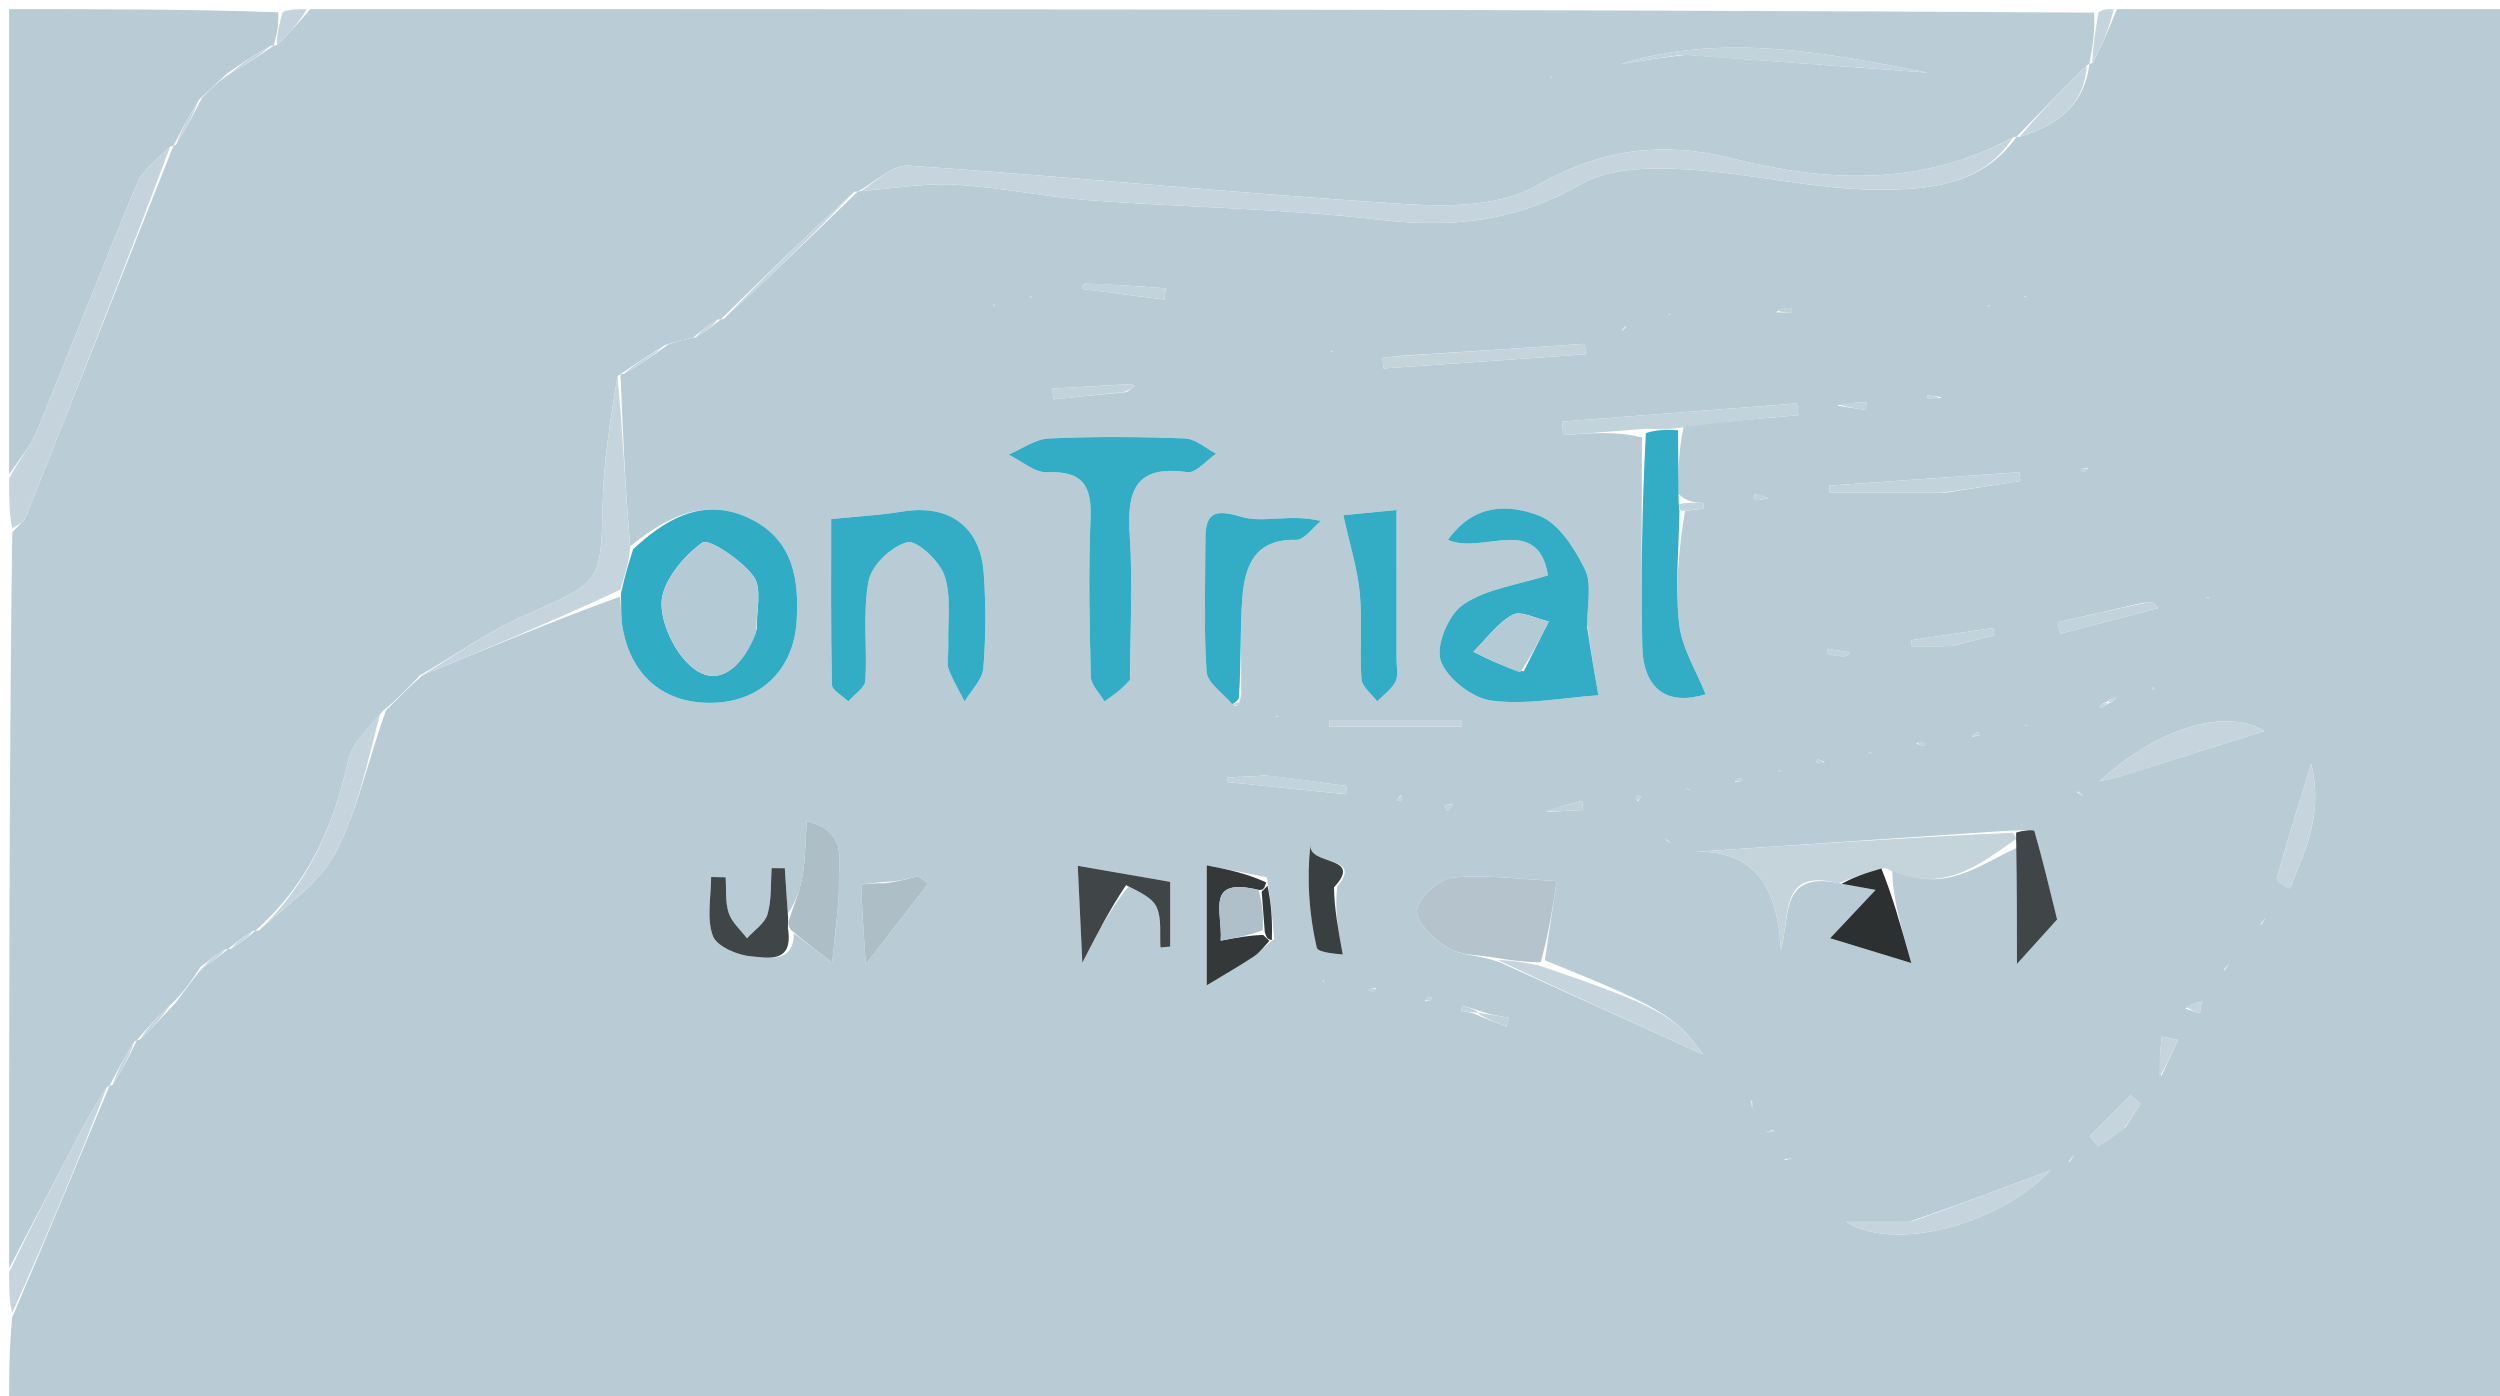 <svg version="1.1" id="Layer_1" xmlns="http://www.w3.org/2000/svg" xmlns:xlink="http://www.w3.org/1999/xlink" x="0px" y="0px"
	 width="100%" viewBox="0 0 274 153" enable-background="new 0 0 274 153" xml:space="preserve">
<path fill="#B9CBD5" opacity="1" stroke="none" 
	d="
M232,1 
	C246.319,1 260.638,1 274.979,1 
	C274.979,51.936 274.979,102.871 274.979,153.903 
	C183.667,153.903 92.333,153.903 1,153.903 
	C1,150.967 1,147.97 1.335,144.393 
	C5.115,135.541 8.559,127.269 12.002,118.998 
	C12,119 11.998,119.005 12.334,118.918 
	C13.448,117.219 14.226,115.608 15.002,113.999 
	C15,114 14.999,114.004 15.335,113.948 
	C16.796,112.595 17.92,111.296 19.313,109.828 
	C20.373,108.439 21.164,107.222 22.302,105.992 
	C23.434,105.32 24.218,104.66 25.002,104 
	C25,104 24.999,104.003 25.341,103.99 
	C26.457,103.318 27.231,102.658 28.002,101.999 
	C28,102 27.997,102.004 28.361,101.993 
	C31.481,99.162 35.066,96.769 36.796,93.419 
	C39.259,88.647 40.36,83.173 42.315,77.84 
	C43.724,76.47 44.861,75.258 46.358,73.974 
	C53.775,70.929 60.833,67.956 67.965,65.39 
	C68.097,66.795 68.06,67.81 68.233,68.787 
	C69.198,74.235 72.946,77.253 78.378,77.018 
	C83.383,76.802 86.997,73.401 87.314,68.043 
	C87.576,63.614 87.005,59.268 82.365,56.923 
	C78.105,54.769 73.983,55.84 69.076,59.884 
	C68.506,53.382 68.255,47.189 68.002,40.998 
	C68,41 67.997,41.004 68.36,40.993 
	C70.151,39.975 71.578,38.969 73.243,37.747 
	C74.308,37.356 75.135,37.181 76.28,36.959 
	C77.401,36.275 78.203,35.637 79.003,34.999 
	C79,35 78.998,35.005 79.337,34.946 
	C84.453,30.258 89.229,25.628 94.003,20.999 
	C94,21 93.998,21.005 94.367,20.942 
	C98.083,20.64 101.449,20.048 104.768,20.245 
	C109.715,20.538 114.614,21.591 119.56,21.959 
	C130.137,22.746 140.783,22.862 151.301,24.096 
	C159.201,25.022 166.213,24.266 173.258,20.194 
	C176.383,18.388 180.909,18.343 184.739,18.559 
	C191.83,18.96 198.876,20.779 205.943,20.79 
	C211.347,20.798 217.296,20.292 221.002,14.999 
	C221,15 220.997,15.004 221.361,14.992 
	C225.675,13.708 228.466,11.379 229.002,6.998 
	C229,7 228.998,7.005 229.334,6.909 
	C230.447,4.875 231.223,2.938 232,1 
M178.176,35.917 
	C178.176,35.917 178.192,35.688 178.192,35.688 
	C178.192,35.688 177.999,35.999 177.824,36.085 
	C177.824,36.085 177.809,36.313 177.809,36.313 
	C177.809,36.313 178.001,36.001 178.176,35.917 
M231.387,76.967 
	C231.577,76.829 231.768,76.691 231.959,76.553 
	C231.847,76.512 231.689,76.404 231.632,76.443 
	C231.403,76.602 231.204,76.806 230.612,77.034 
	C230.422,77.172 230.232,77.309 230.042,77.447 
	C230.153,77.487 230.311,77.595 230.367,77.556 
	C230.596,77.397 230.794,77.193 231.387,76.967 
M161.659,110.621 
	C161.198,110.49 160.736,110.358 160.275,110.227 
	C160.233,110.427 160.192,110.626 160.151,110.826 
	C160.765,110.886 161.38,110.946 162.399,111.463 
	C163.294,111.816 164.189,112.169 165.085,112.521 
	C165.172,112.193 165.259,111.864 165.346,111.535 
	C164.231,111.355 163.117,111.175 161.659,110.621 
M86.327,100.129 
	C86.223,98.47 86.119,96.811 86.014,95.152 
	C85.535,95.151 85.055,95.15 84.575,95.15 
	C84.454,96.841 84.584,98.606 84.121,100.198 
	C83.826,101.211 82.651,101.969 81.87,102.841 
	C81.177,101.921 80.205,101.093 79.864,100.057 
	C79.466,98.85 79.619,97.461 79.533,96.15 
	C79.001,96.14 78.469,96.129 77.937,96.119 
	C77.937,98.294 77.424,100.658 78.129,102.575 
	C78.553,103.728 80.833,104.697 82.352,104.818 
	C84.032,104.952 87,105.694 87.008,102.295 
	C88.271,103.253 89.534,104.212 91.216,105.49 
	C91.561,101.605 91.993,99.072 91.95,96.546 
	C91.91,94.211 92.907,91.126 88.419,89.997 
	C88.25,92.354 88.268,94.269 87.932,96.119 
	C87.632,97.776 86.94,99.363 86.327,100.129 
M139.656,102.925 
	C139.481,100.906 139.306,98.886 138.85,96.14 
	C136.598,95.696 134.346,95.253 132.258,94.841 
	C132.258,100.012 132.258,104.428 132.258,107.989 
	C134.141,106.849 135.838,105.886 137.458,104.807 
	C138.102,104.378 138.575,103.693 139.656,102.925 
M136.041,76 
	C136.062,72.524 135.892,69.033 136.157,65.576 
	C136.425,62.068 137.473,59.05 142.053,59.169 
	C142.941,59.192 143.864,57.83 144.771,57.106 
	C141.431,56.271 138.444,57.374 136.016,56.637 
	C132.868,55.682 132.109,56.381 132.109,59.236 
	C132.109,64.037 131.911,68.852 132.243,73.63 
	C132.329,74.869 134.075,75.992 135.303,77.345 
	C135.63,77.395 135.858,77.252 136.041,76 
M207.384,95.141 
	C212.84,98.169 216.818,94.847 221.058,92.908 
	C221.058,96.882 221.058,100.855 221.058,105.648 
	C223.362,103.097 224.788,101.519 225.462,100.773 
	C224.609,97.327 223.872,94.186 222.972,91.092 
	C222.911,90.881 221.626,91.026 220.128,91.041 
	C208.675,91.815 197.223,92.589 185.77,93.364 
	C192.749,93.143 194.819,97.737 195.2,104.109 
	C196.227,100.207 195.023,95.152 202.229,96.94 
	C203.524,97.17 204.818,97.401 205.567,97.534 
	C203.742,99.472 202.16,101.151 200.579,102.831 
	C203.18,103.626 205.78,104.421 209.479,105.552 
	C208.223,101.098 207.398,98.17 207.384,95.141 
M169.315,105.244 
	C169.766,102.228 170.217,99.212 170.614,96.558 
	C166.449,96.36 162.752,95.811 159.153,96.194 
	C157.665,96.352 155.38,98.445 155.3,99.77 
	C155.218,101.109 157.177,102.993 158.687,103.886 
	C160.144,104.749 162.17,104.654 164.438,105.492 
	C171.7,108.787 178.962,112.083 186.665,115.579 
	C183.609,111.26 181.863,110.338 169.315,105.244 
M184.675,55.996 
	C185.362,55.913 186.048,55.83 186.735,55.747 
	C186.728,55.541 186.72,55.336 186.713,55.13 
	C185.832,55.089 184.95,55.048 183.955,54.138 
	C183.942,51.81 183.928,49.481 184.559,46.604 
	C188.743,46.237 192.928,45.87 197.113,45.503 
	C197.06,45.073 197.007,44.642 196.954,44.212 
	C188.371,44.877 179.788,45.542 171.204,46.207 
	C171.244,46.701 171.284,47.196 171.324,47.69 
	C174.227,47.464 177.129,47.237 179.965,47.945 
	C179.961,55.555 179.845,63.168 179.993,70.775 
	C180.086,75.586 182.75,77.382 186.936,76.096 
	C185.925,73.536 184.328,71.03 184.031,68.378 
	C183.574,64.302 184.011,60.126 184.675,55.996 
M123.875,74.043 
	C123.881,68.902 124.156,63.742 123.816,58.623 
	C123.498,53.821 124.408,50.925 130.117,51.749 
	C131.062,51.885 132.235,50.44 133.303,49.725 
	C132.158,49.142 131.029,48.098 129.863,48.054 
	C124.895,47.865 119.908,47.832 114.943,48.056 
	C113.451,48.124 112.005,49.208 110.538,49.827 
	C111.951,50.511 113.39,51.817 114.772,51.759 
	C118.568,51.6 119.675,53.134 119.525,56.761 
	C119.285,62.556 119.409,68.37 119.556,74.171 
	C119.579,75.086 120.53,75.977 121.052,76.878 
	C121.975,76.228 122.897,75.577 123.875,74.043 
M173.957,68.296 
	C173.924,66.308 174.503,64.02 173.71,62.404 
	C172.58,60.101 170.813,57.32 168.652,56.503 
	C165.536,55.324 161.63,55.029 158.692,59.17 
	C162.506,60.838 168.494,56.252 169.665,63.05 
	C166.386,64.093 162.953,64.521 160.388,66.242 
	C158.783,67.32 157.335,70.734 157.899,72.393 
	C158.558,74.332 161.349,76.51 163.451,76.786 
	C167.287,77.289 171.296,76.467 175.178,76.201 
	C174.784,73.937 174.37,71.558 173.957,68.296 
M103.936,71.396 
	C103.938,72.059 103.756,72.794 103.98,73.372 
	C104.448,74.584 105.129,75.714 105.722,76.877 
	C106.439,75.664 107.67,74.493 107.773,73.231 
	C108.055,69.77 108.063,66.256 107.812,62.789 
	C107.439,57.647 103.966,55.22 98.864,56.071 
	C96.575,56.453 94.241,56.57 91.098,56.891 
	C91.098,62.596 91.044,68.818 91.18,75.037 
	C91.194,75.663 92.353,76.263 92.98,76.876 
	C93.631,76.11 94.796,75.376 94.846,74.573 
	C95.07,70.936 94.526,67.192 95.197,63.666 
	C95.522,61.954 97.716,59.86 99.438,59.426 
	C100.487,59.162 102.97,61.485 103.518,63.087 
	C104.286,65.336 103.854,67.995 103.936,71.396 
M153.057,71.312 
	C153.057,66.397 153.057,61.482 153.057,55.893 
	C150.31,56.162 148.279,56.361 147.231,56.464 
	C147.967,59.824 148.788,62.385 149.033,65 
	C149.324,68.117 148.996,71.288 149.215,74.417 
	C149.275,75.273 150.335,76.059 150.936,76.877 
	C151.628,76.163 152.522,75.55 152.949,74.702 
	C153.285,74.037 153.045,73.081 153.057,71.312 
M123.879,96.906 
	C124.882,97.739 126.308,98.385 126.779,99.453 
	C127.342,100.729 127.086,102.365 127.185,103.844 
	C127.542,103.811 127.898,103.778 128.255,103.745 
	C128.255,101.501 128.255,99.258 128.255,96.652 
	C125.189,96.121 121.961,95.561 118.12,94.895 
	C118.304,98.775 118.448,101.83 118.623,105.518 
	C120.378,102.114 121.667,99.612 123.879,96.906 
M146.575,97.124 
	C149.543,93.668 143.342,94.959 143.618,92.544 
	C143.203,96.45 143.48,100.216 144.311,103.855 
	C144.453,104.478 146.957,104.563 147.169,104.613 
	C146.647,101.775 146.242,99.577 146.575,97.124 
M209.225,133.914 
	C207.082,133.914 204.939,133.914 202.351,133.914 
	C207.491,137.229 218.944,134.337 224.736,128.261 
	C219.412,130.258 214.72,132.017 209.225,133.914 
M233.539,84.736 
	C238.64,83.125 243.741,81.513 248.147,80.121 
	C244.285,77.673 236.933,79.388 230.101,85.635 
	C231.506,85.331 232.22,85.177 233.539,84.736 
M96.747,96.667 
	C95.935,96.778 94.415,96.895 94.416,96.999 
	C94.438,99.347 94.626,101.693 94.892,105.678 
	C97.717,102.034 99.725,99.445 101.732,96.856 
	C101.361,96.578 100.991,96.3 100.62,96.022 
	C99.494,96.331 98.369,96.639 96.747,96.667 
M213.211,53.994 
	C215.953,53.569 218.695,53.145 221.438,52.72 
	C221.396,52.398 221.355,52.075 221.314,51.752 
	C214.38,52.242 207.445,52.732 200.511,53.222 
	C200.513,53.481 200.516,53.739 200.518,53.998 
	C204.439,53.998 208.36,53.998 213.211,53.994 
M153.415,39.002 
	C152.787,39.075 152.158,39.149 151.53,39.223 
	C151.564,39.609 151.597,39.995 151.631,40.381 
	C159.016,39.864 166.401,39.347 173.786,38.83 
	C173.755,38.446 173.723,38.061 173.692,37.676 
	C167.196,38.117 160.701,38.558 153.415,39.002 
M251.086,97.132 
	C252.594,93.204 254.67,89.353 253.305,83.702 
	C251.76,88.757 250.573,92.483 249.548,96.252 
	C249.452,96.607 250.374,97.239 251.086,97.132 
M156.973,78.999 
	C153.205,78.999 149.437,78.999 145.669,78.999 
	C145.684,79.209 145.699,79.418 145.714,79.628 
	C150.555,79.628 155.396,79.628 160.237,79.628 
	C160.231,79.419 160.224,79.209 160.217,78.999 
	C159.407,78.999 158.598,78.999 156.973,78.999 
M138.697,84.995 
	C137.299,85.067 135.901,85.138 134.504,85.21 
	C134.509,85.378 134.515,85.547 134.52,85.715 
	C138.849,86.16 143.177,86.605 147.505,87.05 
	C147.543,86.752 147.581,86.455 147.619,86.157 
	C144.924,85.77 142.229,85.384 138.697,84.995 
M234.886,66.065 
	C231.762,66.778 228.639,67.49 225.515,68.203 
	C225.62,68.619 225.725,69.036 225.83,69.453 
	C229.393,68.52 232.956,67.587 236.518,66.654 
	C236.355,66.464 236.217,66.241 236.021,66.095 
	C235.908,66.011 235.702,66.052 234.886,66.065 
M232.971,123.523 
	C233.511,122.671 234.051,121.818 234.59,120.966 
	C234.232,120.656 233.873,120.347 233.514,120.038 
	C232.017,121.529 230.521,123.02 229.024,124.511 
	C229.338,124.873 229.653,125.236 229.967,125.599 
	C230.819,125.057 231.67,124.515 232.971,123.523 
M118.972,31.086 
	C118.837,31.176 118.673,31.244 118.58,31.366 
	C118.543,31.415 118.648,31.675 118.709,31.683 
	C121.68,32.077 124.653,32.453 127.626,32.831 
	C127.672,32.417 127.718,32.003 127.764,31.589 
	C125.051,31.397 122.338,31.206 118.972,31.086 
M123.464,42.979 
	C123.76,42.76 124.056,42.542 124.352,42.324 
	C124.212,42.244 124.067,42.088 123.932,42.096 
	C121.059,42.251 118.187,42.424 115.315,42.594 
	C115.369,42.986 115.424,43.377 115.478,43.769 
	C117.91,43.512 120.342,43.255 123.464,42.979 
M214.099,70.763 
	C215.598,70.378 217.097,69.992 218.596,69.607 
	C218.548,69.344 218.5,69.081 218.452,68.818 
	C215.459,69.266 212.466,69.714 209.473,70.163 
	C209.497,70.408 209.52,70.654 209.544,70.899 
	C210.815,70.899 212.086,70.899 214.099,70.763 
M236.883,117.952 
	C237.488,116.625 238.094,115.298 238.699,113.971 
	C238.11,113.847 237.52,113.724 236.93,113.601 
	C236.768,115.175 236.606,116.748 236.883,117.952 
M169.453,88.981 
	C170.811,88.914 172.169,88.847 173.527,88.78 
	C173.481,88.448 173.435,88.116 173.389,87.784 
	C171.884,88.157 170.379,88.531 169.453,88.981 
M239.508,110.545 
	C240.043,110.711 240.577,110.877 241.112,111.043 
	C241.181,110.621 241.25,110.2 241.319,109.779 
	C240.787,109.879 240.255,109.979 239.508,110.545 
M194.664,34.231 
	C195.212,34.241 195.76,34.254 196.308,34.242 
	C196.315,34.242 196.315,33.932 196.319,33.767 
	C195.771,33.758 195.223,33.748 194.664,34.231 
M201.341,44.451 
	C202.394,44.616 203.447,44.782 204.501,44.947 
	C204.52,44.673 204.54,44.398 204.559,44.124 
	C203.614,44.124 202.669,44.124 201.341,44.451 
M201.99,71.95 
	C202.144,71.914 202.317,71.91 202.446,71.833 
	C202.571,71.758 202.65,71.608 202.75,71.49 
	C201.932,71.365 201.115,71.24 200.297,71.115 
	C200.269,71.286 200.24,71.457 200.212,71.628 
	C200.642,71.743 201.071,71.859 201.99,71.95 
M247.772,101.421 
	C247.946,101.173 248.12,100.926 248.294,100.678 
	C248.037,100.836 247.779,100.995 247.772,101.421 
M212.846,43.538 
	C212.32,43.464 211.794,43.389 211.268,43.315 
	C211.27,43.436 211.254,43.66 211.275,43.664 
	C211.703,43.735 212.135,43.781 212.846,43.538 
M159.179,88.073 
	C158.891,88.137 158.603,88.202 158.315,88.266 
	C158.408,88.467 158.501,88.668 158.595,88.87 
	C158.922,88.636 159.25,88.401 159.179,88.073 
M227.578,86.771 
	C227.827,86.945 228.075,87.12 228.323,87.294 
	C228.165,87.036 228.006,86.778 227.578,86.771 
M226.772,127.423 
	C226.947,127.175 227.121,126.927 227.296,126.679 
	C227.038,126.837 226.779,126.996 226.772,127.423 
M243.771,106.423 
	C243.944,106.177 244.118,105.93 244.292,105.683 
	C244.035,105.841 243.778,105.999 243.771,106.423 
M195.542,127.144 
	C195.839,127.089 196.136,127.033 196.432,126.977 
	C196.138,126.909 195.843,126.841 195.542,127.144 
M194.458,123.856 
	C194.161,123.912 193.864,123.968 193.567,124.024 
	C193.862,124.092 194.156,124.16 194.458,123.856 
M191.856,120.541 
	C191.912,120.838 191.968,121.135 192.025,121.433 
	C192.092,121.138 192.16,120.844 191.856,120.541 
M192.402,54.18 
	C192.326,54.298 192.175,54.432 192.196,54.531 
	C192.22,54.65 192.398,54.831 192.497,54.824 
	C192.924,54.79 193.347,54.698 193.771,54.627 
	C193.449,54.444 193.127,54.262 192.402,54.18 
M190.167,85.74 
	C190.435,85.688 190.702,85.636 190.97,85.584 
	C190.911,85.467 190.836,85.245 190.796,85.251 
	C190.529,85.293 190.269,85.383 190.167,85.74 
M182.534,92.003 
	C182.709,92.138 182.883,92.272 183.058,92.406 
	C182.946,92.218 182.833,92.03 182.534,92.003 
M228.834,51.26 
	C228.566,51.312 228.298,51.364 228.03,51.416 
	C228.089,51.533 228.164,51.755 228.204,51.749 
	C228.471,51.707 228.731,51.617 228.834,51.26 
M156.167,109.74 
	C156.434,109.688 156.702,109.636 156.97,109.584 
	C156.911,109.467 156.835,109.245 156.796,109.251 
	C156.529,109.293 156.269,109.383 156.167,109.74 
M150.834,108.26 
	C150.566,108.312 150.297,108.364 150.029,108.416 
	C150.088,108.533 150.164,108.755 150.204,108.749 
	C150.471,108.707 150.731,108.617 150.834,108.26 
M216.165,80.741 
	C216.434,80.689 216.703,80.636 216.972,80.584 
	C216.913,80.467 216.837,80.244 216.797,80.25 
	C216.529,80.292 216.268,80.383 216.165,80.741 
M179.522,87.841 
	C179.634,87.656 179.746,87.47 179.859,87.285 
	C179.719,87.25 179.487,87.15 179.457,87.193 
	C179.338,87.362 179.282,87.576 179.522,87.841 
M153.478,87.159 
	C153.365,87.345 153.253,87.53 153.141,87.715 
	C153.28,87.75 153.513,87.85 153.543,87.807 
	C153.662,87.638 153.718,87.424 153.478,87.159 
M210.003,81.472 
	C210.249,81.578 210.491,81.703 210.747,81.773 
	C210.795,81.786 210.904,81.58 210.984,81.475 
	C210.728,81.392 210.471,81.308 210.003,81.472 
M199.997,83.528 
	C199.751,83.422 199.51,83.297 199.254,83.227 
	C199.205,83.214 199.097,83.42 199.016,83.525 
	C199.273,83.608 199.529,83.691 199.997,83.528 
M145.108,107.661 
	C145.108,107.661 145.014,107.348 145.014,107.348 
	C145.014,107.348 144.913,107.66 145.108,107.661 
M108.892,33.338 
	C108.892,33.338 108.986,33.652 108.986,33.652 
	C108.986,33.652 109.088,33.339 108.892,33.338 
M183.11,34.358 
	C183.11,34.358 182.822,34.561 182.822,34.561 
	C182.822,34.561 183.202,34.532 183.11,34.358 
M235.892,75.338 
	C235.892,75.338 235.986,75.652 235.986,75.652 
	C235.986,75.652 236.088,75.339 235.892,75.338 
M139.789,78.481 
	C139.789,78.481 140.156,78.592 140.156,78.592 
	C140.156,78.592 139.922,78.334 139.789,78.481 
M241.79,65.481 
	C241.79,65.481 242.155,65.592 242.155,65.592 
	C242.155,65.592 241.922,65.335 241.79,65.481 
M222.208,79.519 
	C222.208,79.519 221.846,79.409 221.846,79.409 
	C221.846,79.409 222.077,79.664 222.208,79.519 
M217.89,33.642 
	C217.89,33.642 218.177,33.439 218.177,33.439 
	C218.177,33.439 217.798,33.468 217.89,33.642 
M204.792,82.481 
	C204.792,82.481 205.154,82.591 205.154,82.591 
	C205.154,82.591 204.923,82.336 204.792,82.481 
M195.208,84.519 
	C195.208,84.519 194.846,84.409 194.846,84.409 
	C194.846,84.409 195.077,84.664 195.208,84.519 
M112.889,32.643 
	C112.889,32.643 113.178,32.439 113.178,32.439 
	C113.178,32.439 112.796,32.468 112.889,32.643 
M221.791,32.481 
	C221.791,32.481 222.155,32.592 222.155,32.592 
	C222.155,32.592 221.923,32.335 221.791,32.481 
M185.208,86.519 
	C185.208,86.519 184.846,86.409 184.846,86.409 
	C184.846,86.409 185.077,86.664 185.208,86.519 
M145.79,38.481 
	C145.79,38.481 146.155,38.592 146.155,38.592 
	C146.155,38.592 145.922,38.335 145.79,38.481 
M225.505,31.466 
	C225.505,31.466 225.526,31.515 225.505,31.466 
M132.494,33.534 
	C132.494,33.534 132.473,33.485 132.494,33.534 
M100.466,36.495 
	C100.466,36.495 100.516,36.475 100.466,36.495 
M169.465,113.495 
	C169.465,113.495 169.514,113.475 169.465,113.495 
M225.495,78.533 
	C225.495,78.533 225.475,78.485 225.495,78.533 
M140.465,106.495 
	C140.465,106.495 140.515,106.475 140.465,106.495 
M129.506,86.467 
	C129.506,86.467 129.526,86.515 129.506,86.467 
M110.466,44.495 
	C110.466,44.495 110.516,44.475 110.466,44.495 
z"/>
<path fill="#BACCD6" opacity="1" stroke="none" 
	d="
M75.962,37.005 
	C75.135,37.181 74.308,37.356 72.907,37.809 
	C70.888,39.059 69.442,40.032 67.997,41.004 
	C67.997,41.004 68,41 67.678,41.22 
	C66.904,45.963 66.165,50.479 66.061,55.009 
	C65.856,63.95 65.917,63.761 57.713,67.35 
	C53.616,69.143 49.892,71.787 45.999,74.046 
	C44.861,75.258 43.724,76.47 41.971,77.924 
	C40.246,79.915 38.544,81.536 38.134,83.436 
	C36.571,90.679 33.629,97.042 27.997,102.004 
	C27.997,102.004 28,102 27.688,102.046 
	C26.584,102.729 25.791,103.366 24.999,104.003 
	C24.999,104.003 25,104 24.686,104.046 
	C23.566,104.729 22.76,105.366 21.955,106.004 
	C21.164,107.222 20.373,108.439 18.971,109.881 
	C17.239,111.404 16.119,112.704 14.999,114.004 
	C14.999,114.004 15,114 14.716,114.171 
	C13.621,115.896 12.809,117.45 11.998,119.005 
	C11.998,119.005 12,119 11.707,119.181 
	C10.552,120.92 9.665,122.464 8.836,124.038 
	C6.212,129.019 3.61,134.012 1,139 
	C1,112.312 1,85.625 1.339,58.371 
	C2.043,57.483 2.587,57.234 2.747,56.832 
	C8.188,43.229 13.592,29.612 19.001,15.999 
	C19,16 18.998,16.002 19.295,15.831 
	C20.395,14.094 21.198,12.53 22.152,10.701 
	C23.19,9.625 24.077,8.813 25.318,7.992 
	C27.114,6.989 28.557,5.994 30,4.999 
	C30,5 29.999,4.999 30.335,4.943 
	C31.781,3.591 32.89,2.295 34,1 
	C99.021,1 164.042,1 229.515,1.382 
	C229.645,3.511 229.321,5.258 228.998,7.005 
	C228.998,7.005 229,7 228.713,7.162 
	C225.95,9.884 223.474,12.444 220.997,15.004 
	C220.997,15.004 221,15 220.64,15.058 
	C210.459,20.535 200.102,19.947 189.777,17.351 
	C182.081,15.416 175.421,16.343 168.366,20.369 
	C164.456,22.601 158.819,22.676 154.047,22.371 
	C135.884,21.213 117.764,19.409 99.606,18.153 
	C97.811,18.029 95.871,20.004 93.998,21.005 
	C93.998,21.005 94,21 93.64,21.01 
	C88.519,25.682 83.758,30.343 78.998,35.005 
	C78.998,35.005 79,35 78.659,35.013 
	C77.533,35.685 76.748,36.345 75.962,37.005 
M184.797,6.008 
	C193.62,6.658 202.442,7.308 211.264,7.958 
	C200.083,5.782 188.88,3.545 177.633,7.017 
	C179.725,6.685 181.817,6.354 184.797,6.008 
M170.109,8.359 
	C170.109,8.359 169.824,8.56 169.824,8.56 
	C169.824,8.56 170.2,8.532 170.109,8.359 
M172.467,7.495 
	C172.467,7.495 172.515,7.475 172.467,7.495 
z"/>
<path fill="#B9CBD5" opacity="1" stroke="none" 
	d="
M24.964,8.001 
	C24.077,8.813 23.19,9.625 21.858,10.881 
	C20.608,12.883 19.803,14.443 18.998,16.002 
	C18.998,16.002 19,16 18.656,16.061 
	C17.184,17.464 15.642,18.632 14.996,20.176 
	C11.234,29.169 7.733,38.272 4.014,47.283 
	C3.313,48.981 2.02,50.434 1,52 
	C1,35.092 1,18.185 1,1 
	C10.686,1 20.374,1 30.481,1.341 
	C30.599,2.788 30.299,3.894 29.999,4.999 
	C29.999,4.999 30,5 29.65,5.008 
	C27.854,6.011 26.409,7.006 24.964,8.001 
z"/>
<path fill="#C5D4DC" opacity="1" stroke="none" 
	d="
M1,52.428 
	C2.02,50.434 3.313,48.981 4.014,47.283 
	C7.733,38.272 11.234,29.169 14.996,20.176 
	C15.642,18.632 17.184,17.464 18.657,16.06 
	C13.592,29.612 8.188,43.229 2.747,56.832 
	C2.587,57.234 2.043,57.483 1.339,57.902 
	C1,56.286 1,54.571 1,52.428 
z"/>
<path fill="#C6D5DD" opacity="1" stroke="none" 
	d="
M1,139.417 
	C3.61,134.012 6.212,129.019 8.836,124.038 
	C9.665,122.464 10.552,120.92 11.709,119.179 
	C8.559,127.269 5.115,135.541 1.335,143.906 
	C1,142.611 1,141.222 1,139.417 
z"/>
<path fill="#C6D5DD" opacity="1" stroke="none" 
	d="
M229.334,6.909 
	C229.321,5.258 229.645,3.511 229.984,1.382 
	C230.444,1 230.889,1 231.667,1 
	C231.223,2.938 230.447,4.875 229.334,6.909 
z"/>
<path fill="#C5D4DC" opacity="1" stroke="none" 
	d="
M30.335,4.943 
	C30.299,3.894 30.599,2.788 30.95,1.341 
	C31.75,1 32.5,1 33.625,1 
	C32.89,2.295 31.781,3.591 30.335,4.943 
z"/>
<path fill="#C6D5DD" opacity="1" stroke="none" 
	d="
M94.367,20.942 
	C95.871,20.004 97.811,18.029 99.606,18.153 
	C117.764,19.409 135.884,21.213 154.047,22.371 
	C158.819,22.676 164.456,22.601 168.366,20.369 
	C175.421,16.343 182.081,15.416 189.777,17.351 
	C200.102,19.947 210.459,20.535 220.643,15.057 
	C217.296,20.292 211.347,20.798 205.943,20.79 
	C198.876,20.779 191.83,18.96 184.739,18.559 
	C180.909,18.343 176.383,18.388 173.258,20.194 
	C166.213,24.266 159.201,25.022 151.301,24.096 
	C140.783,22.862 130.137,22.746 119.56,21.959 
	C114.614,21.591 109.715,20.538 104.768,20.245 
	C101.449,20.048 98.083,20.64 94.367,20.942 
z"/>
<path fill="#32ADC5" opacity="1" stroke="none" 
	d="
M123.847,74.485 
	C122.897,75.577 121.975,76.228 121.052,76.878 
	C120.53,75.977 119.579,75.086 119.556,74.171 
	C119.409,68.37 119.285,62.556 119.525,56.761 
	C119.675,53.134 118.568,51.6 114.772,51.759 
	C113.39,51.817 111.951,50.511 110.538,49.827 
	C112.005,49.208 113.451,48.124 114.943,48.056 
	C119.908,47.832 124.895,47.865 129.863,48.054 
	C131.029,48.098 132.158,49.142 133.303,49.725 
	C132.235,50.44 131.062,51.885 130.117,51.749 
	C124.408,50.925 123.498,53.821 123.816,58.623 
	C124.156,63.742 123.881,68.902 123.847,74.485 
z"/>
<path fill="#32ADC5" opacity="1" stroke="none" 
	d="
M173.956,68.738 
	C174.37,71.558 174.784,73.937 175.178,76.201 
	C171.296,76.467 167.287,77.289 163.451,76.786 
	C161.349,76.51 158.558,74.332 157.899,72.393 
	C157.335,70.734 158.783,67.32 160.388,66.242 
	C162.953,64.521 166.386,64.093 169.665,63.05 
	C168.494,56.252 162.506,60.838 158.692,59.17 
	C161.63,55.029 165.536,55.324 168.652,56.503 
	C170.813,57.32 172.58,60.101 173.71,62.404 
	C174.503,64.02 173.924,66.308 173.956,68.738 
M166.999,73.58 
	C167.913,71.758 168.827,69.936 169.741,68.115 
	C168.395,67.824 166.701,66.887 165.779,67.383 
	C164.106,68.284 162.893,70.039 161.488,71.437 
	C163.078,72.23 164.668,73.023 166.999,73.58 
z"/>
<path fill="#31ACC5" opacity="1" stroke="none" 
	d="
M69.395,60.194 
	C73.983,55.84 78.105,54.769 82.365,56.923 
	C87.005,59.268 87.576,63.614 87.314,68.043 
	C86.997,73.401 83.383,76.802 78.378,77.018 
	C72.946,77.253 69.198,74.235 68.233,68.787 
	C68.06,67.81 68.097,66.795 68.057,65.043 
	C68.516,62.923 68.955,61.558 69.395,60.194 
M82.943,68.971 
	C82.887,67.002 83.554,64.51 82.6,63.191 
	C81.298,61.391 77.666,58.969 76.96,59.48 
	C74.863,60.994 72.528,63.805 72.506,66.129 
	C72.483,68.679 74.319,72.271 76.458,73.56 
	C79.195,75.209 81.595,72.69 82.943,68.971 
z"/>
<path fill="#33ADC5" opacity="1" stroke="none" 
	d="
M103.935,70.937 
	C103.854,67.995 104.286,65.336 103.518,63.087 
	C102.97,61.485 100.487,59.162 99.438,59.426 
	C97.716,59.86 95.522,61.954 95.197,63.666 
	C94.526,67.192 95.07,70.936 94.846,74.573 
	C94.796,75.376 93.631,76.11 92.98,76.876 
	C92.353,76.263 91.194,75.663 91.18,75.037 
	C91.044,68.818 91.098,62.596 91.098,56.891 
	C94.241,56.57 96.575,56.453 98.864,56.071 
	C103.966,55.22 107.439,57.647 107.812,62.789 
	C108.063,66.256 108.055,69.77 107.773,73.231 
	C107.67,74.493 106.439,75.664 105.722,76.877 
	C105.129,75.714 104.448,74.584 103.98,73.372 
	C103.756,72.794 103.938,72.059 103.935,70.937 
z"/>
<path fill="#33ADC5" opacity="1" stroke="none" 
	d="
M183.915,47.153 
	C183.928,49.481 183.942,51.81 183.974,54.819 
	C183.992,55.5 184.068,55.993 184.068,55.993 
	C184.011,60.126 183.574,64.302 184.031,68.378 
	C184.328,71.03 185.925,73.536 186.936,76.096 
	C182.75,77.382 180.086,75.586 179.993,70.775 
	C179.845,63.168 179.961,55.555 180.388,47.456 
	C181.845,47.029 182.88,47.091 183.915,47.153 
z"/>
<path fill="#B5C4CC" opacity="1" stroke="none" 
	d="
M163.946,104.98 
	C162.17,104.654 160.144,104.749 158.687,103.886 
	C157.177,102.993 155.218,101.109 155.3,99.77 
	C155.38,98.445 157.665,96.352 159.153,96.194 
	C162.752,95.811 166.449,96.36 170.614,96.558 
	C170.217,99.212 169.766,102.228 168.857,105.464 
	C166.914,105.449 165.43,105.214 163.946,104.98 
z"/>
<path fill="#C5D3DB" opacity="1" stroke="none" 
	d="
M201.482,96.796 
	C195.023,95.152 196.227,100.207 195.2,104.109 
	C194.819,97.737 192.749,93.143 185.77,93.364 
	C197.223,92.589 208.675,91.815 220.577,91.27 
	C220.985,91.664 220.944,91.828 220.904,91.993 
	C216.818,94.847 212.84,98.169 206.607,95.139 
	C204.38,95.69 202.931,96.243 201.482,96.796 
z"/>
<path fill="#33ADC5" opacity="1" stroke="none" 
	d="
M135.058,77.169 
	C134.075,75.992 132.329,74.869 132.243,73.63 
	C131.911,68.852 132.109,64.037 132.109,59.236 
	C132.109,56.381 132.868,55.682 136.016,56.637 
	C138.444,57.374 141.431,56.271 144.771,57.106 
	C143.864,57.83 142.941,59.192 142.053,59.169 
	C137.473,59.05 136.425,62.068 136.157,65.576 
	C135.892,69.033 136.062,72.524 135.778,76.51 
	C135.516,77.021 135.058,77.169 135.058,77.169 
z"/>
<path fill="#33ADC5" opacity="1" stroke="none" 
	d="
M153.059,71.783 
	C153.045,73.081 153.285,74.037 152.949,74.702 
	C152.522,75.55 151.628,76.163 150.936,76.877 
	C150.335,76.059 149.275,75.273 149.215,74.417 
	C148.996,71.288 149.324,68.117 149.033,65 
	C148.788,62.385 147.967,59.824 147.231,56.464 
	C148.279,56.361 150.31,56.162 153.057,55.893 
	C153.057,61.482 153.057,66.397 153.059,71.783 
z"/>
<path fill="#C6D5DD" opacity="1" stroke="none" 
	d="
M69.076,59.884 
	C68.955,61.558 68.516,62.923 67.984,64.635 
	C60.833,67.956 53.775,70.929 46.358,73.974 
	C49.892,71.787 53.616,69.143 57.713,67.35 
	C65.917,63.761 65.856,63.95 66.061,55.009 
	C66.165,50.479 66.904,45.963 67.68,41.219 
	C68.255,47.189 68.506,53.382 69.076,59.884 
z"/>
<path fill="#2D3031" opacity="1" stroke="none" 
	d="
M201.856,96.868 
	C202.931,96.243 204.38,95.69 206.201,95.19 
	C207.398,98.17 208.223,101.098 209.479,105.552 
	C205.78,104.421 203.18,103.626 200.579,102.831 
	C202.16,101.151 203.742,99.472 205.567,97.534 
	C204.818,97.401 203.524,97.17 201.856,96.868 
z"/>
<path fill="#404547" opacity="1" stroke="none" 
	d="
M123.418,97.008 
	C121.667,99.612 120.378,102.114 118.623,105.518 
	C118.448,101.83 118.304,98.775 118.12,94.895 
	C121.961,95.561 125.189,96.121 128.255,96.652 
	C128.255,99.258 128.255,101.501 128.255,103.745 
	C127.898,103.778 127.542,103.811 127.185,103.844 
	C127.086,102.365 127.342,100.729 126.779,99.453 
	C126.308,98.385 124.882,97.739 123.418,97.008 
z"/>
<path fill="#343839" opacity="1" stroke="none" 
	d="
M139.125,103.124 
	C138.575,103.693 138.102,104.378 137.458,104.807 
	C135.838,105.886 134.141,106.849 132.258,107.989 
	C132.258,104.428 132.258,100.012 132.258,94.841 
	C134.346,95.253 136.598,95.696 138.778,96.717 
	C138.564,97.436 138.422,97.578 137.929,97.533 
	C132.024,96.108 134.008,99.889 133.788,103.096 
	C135.589,102.756 136.909,102.507 138.453,102.475 
	C138.826,102.835 138.976,102.98 139.125,103.124 
z"/>
<path fill="#AEBEC7" opacity="1" stroke="none" 
	d="
M86.421,100.98 
	C86.94,99.363 87.632,97.776 87.932,96.119 
	C88.268,94.269 88.25,92.354 88.419,89.997 
	C92.907,91.126 91.91,94.211 91.95,96.546 
	C91.993,99.072 91.561,101.605 91.216,105.49 
	C89.534,104.212 88.271,103.253 86.653,101.898 
	C86.339,101.327 86.38,101.154 86.421,100.98 
z"/>
<path fill="#404547" opacity="1" stroke="none" 
	d="
M86.374,100.554 
	C86.38,101.154 86.339,101.327 86.359,101.76 
	C87,105.694 84.032,104.952 82.352,104.818 
	C80.833,104.697 78.553,103.728 78.129,102.575 
	C77.424,100.658 77.937,98.294 77.937,96.119 
	C78.469,96.129 79.001,96.14 79.533,96.15 
	C79.619,97.461 79.466,98.85 79.864,100.057 
	C80.205,101.093 81.177,101.921 81.87,102.841 
	C82.651,101.969 83.826,101.211 84.121,100.198 
	C84.584,98.606 84.454,96.841 84.575,95.15 
	C85.055,95.15 85.535,95.151 86.014,95.152 
	C86.119,96.811 86.223,98.47 86.374,100.554 
z"/>
<path fill="#C6D5DD" opacity="1" stroke="none" 
	d="
M28.361,101.993 
	C33.629,97.042 36.571,90.679 38.134,83.436 
	C38.544,81.536 40.246,79.915 41.7,78.082 
	C40.36,83.173 39.259,88.647 36.796,93.419 
	C35.066,96.769 31.481,99.162 28.361,101.993 
z"/>
<path fill="#3A3F41" opacity="1" stroke="none" 
	d="
M146.206,97.251 
	C146.242,99.577 146.647,101.775 147.169,104.613 
	C146.957,104.563 144.453,104.478 144.311,103.855 
	C143.48,100.216 143.203,96.45 143.618,92.544 
	C143.342,94.959 149.543,93.668 146.206,97.251 
z"/>
<path fill="#C6D5DD" opacity="1" stroke="none" 
	d="
M164.192,105.236 
	C165.43,105.214 166.914,105.449 168.686,105.814 
	C181.863,110.338 183.609,111.26 186.665,115.579 
	C178.962,112.083 171.7,108.787 164.192,105.236 
z"/>
<path fill="#C6D5DD" opacity="1" stroke="none" 
	d="
M209.626,133.845 
	C214.72,132.017 219.412,130.258 224.736,128.261 
	C218.944,134.337 207.491,137.229 202.351,133.914 
	C204.939,133.914 207.082,133.914 209.626,133.845 
z"/>
<path fill="#404547" opacity="1" stroke="none" 
	d="
M220.981,92.45 
	C220.944,91.828 220.985,91.664 220.967,91.252 
	C221.626,91.026 222.911,90.881 222.972,91.092 
	C223.872,94.186 224.609,97.327 225.462,100.773 
	C224.788,101.519 223.362,103.097 221.058,105.648 
	C221.058,100.855 221.058,96.882 220.981,92.45 
z"/>
<path fill="#C3D3DB" opacity="1" stroke="none" 
	d="
M184.237,46.878 
	C182.88,47.091 181.845,47.029 180.421,46.989 
	C177.129,47.237 174.227,47.464 171.324,47.69 
	C171.284,47.196 171.244,46.701 171.204,46.207 
	C179.788,45.542 188.371,44.877 196.954,44.212 
	C197.007,44.642 197.06,45.073 197.113,45.503 
	C192.928,45.87 188.743,46.237 184.237,46.878 
z"/>
<path fill="#C6D5DD" opacity="1" stroke="none" 
	d="
M79.337,34.946 
	C83.758,30.343 88.519,25.682 93.642,21.009 
	C89.229,25.628 84.453,30.258 79.337,34.946 
z"/>
<path fill="#C6D5DD" opacity="1" stroke="none" 
	d="
M233.237,84.879 
	C232.22,85.177 231.506,85.331 230.101,85.635 
	C236.933,79.388 244.285,77.673 248.147,80.121 
	C243.741,81.513 238.64,83.125 233.237,84.879 
z"/>
<path fill="#AEBEC7" opacity="1" stroke="none" 
	d="
M96.995,96.807 
	C98.369,96.639 99.494,96.331 100.62,96.022 
	C100.991,96.3 101.361,96.578 101.732,96.856 
	C99.725,99.445 97.717,102.034 94.892,105.678 
	C94.626,101.693 94.438,99.347 94.416,96.999 
	C94.415,96.895 95.935,96.778 96.995,96.807 
z"/>
<path fill="#C3D3DB" opacity="1" stroke="none" 
	d="
M212.746,53.996 
	C208.36,53.998 204.439,53.998 200.518,53.998 
	C200.516,53.739 200.513,53.481 200.511,53.222 
	C207.445,52.732 214.38,52.242 221.314,51.752 
	C221.355,52.075 221.396,52.398 221.438,52.72 
	C218.695,53.145 215.953,53.569 212.746,53.996 
z"/>
<path fill="#C5D3DB" opacity="1" stroke="none" 
	d="
M153.81,39 
	C160.701,38.558 167.196,38.117 173.692,37.676 
	C173.723,38.061 173.755,38.446 173.786,38.83 
	C166.401,39.347 159.016,39.864 151.631,40.381 
	C151.597,39.995 151.564,39.609 151.53,39.223 
	C152.158,39.149 152.787,39.075 153.81,39 
z"/>
<path fill="#C6D5DD" opacity="1" stroke="none" 
	d="
M250.955,97.437 
	C250.374,97.239 249.452,96.607 249.548,96.252 
	C250.573,92.483 251.76,88.757 253.305,83.702 
	C254.67,89.353 252.594,93.204 250.955,97.437 
z"/>
<path fill="#C6D5DD" opacity="1" stroke="none" 
	d="
M221.361,14.992 
	C223.474,12.444 225.95,9.884 228.716,7.16 
	C228.466,11.379 225.675,13.708 221.361,14.992 
z"/>
<path fill="#C5D4DC" opacity="1" stroke="none" 
	d="
M157.38,78.999 
	C158.598,78.999 159.407,78.999 160.217,78.999 
	C160.224,79.209 160.231,79.419 160.237,79.628 
	C155.396,79.628 150.555,79.628 145.714,79.628 
	C145.699,79.418 145.684,79.209 145.669,78.999 
	C149.437,78.999 153.205,78.999 157.38,78.999 
z"/>
<path fill="#C3D3DB" opacity="1" stroke="none" 
	d="
M139.116,84.996 
	C142.229,85.384 144.924,85.77 147.619,86.157 
	C147.581,86.455 147.543,86.752 147.505,87.05 
	C143.177,86.605 138.849,86.16 134.52,85.715 
	C134.515,85.547 134.509,85.378 134.504,85.21 
	C135.901,85.138 137.299,85.067 139.116,84.996 
z"/>
<path fill="#C3D3DB" opacity="1" stroke="none" 
	d="
M235.213,66.051 
	C235.702,66.052 235.908,66.011 236.021,66.095 
	C236.217,66.241 236.355,66.464 236.518,66.654 
	C232.956,67.587 229.393,68.52 225.83,69.453 
	C225.725,69.036 225.62,68.619 225.515,68.203 
	C228.639,67.49 231.762,66.778 235.213,66.051 
z"/>
<path fill="#C6D5DD" opacity="1" stroke="none" 
	d="
M232.746,123.748 
	C231.67,124.515 230.819,125.057 229.967,125.599 
	C229.653,125.236 229.338,124.873 229.024,124.511 
	C230.521,123.02 232.017,121.529 233.514,120.038 
	C233.873,120.347 234.232,120.656 234.59,120.966 
	C234.051,121.818 233.511,122.671 232.746,123.748 
z"/>
<path fill="#C3D3DB" opacity="1" stroke="none" 
	d="
M119.299,31.05 
	C122.338,31.206 125.051,31.397 127.764,31.589 
	C127.718,32.003 127.672,32.417 127.626,32.831 
	C124.653,32.453 121.68,32.077 118.709,31.683 
	C118.648,31.675 118.543,31.415 118.58,31.366 
	C118.673,31.244 118.837,31.176 119.299,31.05 
z"/>
<path fill="#C3D3DB" opacity="1" stroke="none" 
	d="
M123.119,42.988 
	C120.342,43.255 117.91,43.512 115.478,43.769 
	C115.424,43.377 115.369,42.986 115.315,42.594 
	C118.187,42.424 121.059,42.251 123.932,42.096 
	C124.067,42.088 124.212,42.244 124.352,42.324 
	C124.056,42.542 123.76,42.76 123.119,42.988 
z"/>
<path fill="#C3D3DB" opacity="1" stroke="none" 
	d="
M213.728,70.831 
	C212.086,70.899 210.815,70.899 209.544,70.899 
	C209.52,70.654 209.497,70.408 209.473,70.163 
	C212.466,69.714 215.459,69.266 218.452,68.818 
	C218.5,69.081 218.548,69.344 218.596,69.607 
	C217.097,69.992 215.598,70.378 213.728,70.831 
z"/>
<path fill="#C6D5DD" opacity="1" stroke="none" 
	d="
M236.663,118.137 
	C236.606,116.748 236.768,115.175 236.93,113.601 
	C237.52,113.724 238.11,113.847 238.699,113.971 
	C238.094,115.298 237.488,116.625 236.663,118.137 
z"/>
<path fill="#C6D5DD" opacity="1" stroke="none" 
	d="
M15.335,113.948 
	C16.119,112.704 17.239,111.404 18.701,110.051 
	C17.92,111.296 16.796,112.595 15.335,113.948 
z"/>
<path fill="#343839" opacity="1" stroke="none" 
	d="
M138.919,97.08 
	C139.306,98.886 139.481,100.906 139.39,103.025 
	C138.976,102.98 138.826,102.835 138.622,102.178 
	C138.471,100.35 138.376,99.035 138.28,97.721 
	C138.422,97.578 138.564,97.436 138.919,97.08 
z"/>
<path fill="#C6D5DD" opacity="1" stroke="none" 
	d="
M12.334,118.918 
	C12.809,117.45 13.621,115.896 14.718,114.17 
	C14.226,115.608 13.448,117.219 12.334,118.918 
z"/>
<path fill="#C6D5DD" opacity="1" stroke="none" 
	d="
M68.36,40.993 
	C69.442,40.032 70.888,39.059 72.67,38.024 
	C71.578,38.969 70.151,39.975 68.36,40.993 
z"/>
<path fill="#C2D2DA" opacity="1" stroke="none" 
	d="
M169.164,88.943 
	C170.379,88.531 171.884,88.157 173.389,87.784 
	C173.435,88.116 173.481,88.448 173.527,88.78 
	C172.169,88.847 170.811,88.914 169.164,88.943 
z"/>
<path fill="#C6D5DD" opacity="1" stroke="none" 
	d="
M239.615,110.312 
	C240.255,109.979 240.787,109.879 241.319,109.779 
	C241.25,110.2 241.181,110.621 241.112,111.043 
	C240.577,110.877 240.043,110.711 239.615,110.312 
z"/>
<path fill="#C1D1DA" opacity="1" stroke="none" 
	d="
M194.67,33.985 
	C195.223,33.748 195.771,33.758 196.319,33.767 
	C196.315,33.932 196.315,34.242 196.308,34.242 
	C195.76,34.254 195.212,34.241 194.67,33.985 
z"/>
<path fill="#C3D3DB" opacity="1" stroke="none" 
	d="
M201.533,44.287 
	C202.669,44.124 203.614,44.124 204.559,44.124 
	C204.54,44.398 204.52,44.673 204.501,44.947 
	C203.447,44.782 202.394,44.616 201.533,44.287 
z"/>
<path fill="#C2D2DA" opacity="1" stroke="none" 
	d="
M162.003,110.995 
	C163.117,111.175 164.231,111.355 165.346,111.535 
	C165.259,111.864 165.172,112.193 165.085,112.521 
	C164.189,112.169 163.294,111.816 162.199,111.232 
	C162,111 162.003,110.995 162.003,110.995 
z"/>
<path fill="#C3D3DB" opacity="1" stroke="none" 
	d="
M201.745,71.962 
	C201.071,71.859 200.642,71.743 200.212,71.628 
	C200.24,71.457 200.269,71.286 200.297,71.115 
	C201.115,71.24 201.932,71.365 202.75,71.49 
	C202.65,71.608 202.571,71.758 202.446,71.833 
	C202.317,71.91 202.144,71.914 201.745,71.962 
z"/>
<path fill="#C6D5DD" opacity="1" stroke="none" 
	d="
M25.341,103.99 
	C25.791,103.366 26.584,102.729 27.69,102.045 
	C27.231,102.658 26.457,103.318 25.341,103.99 
z"/>
<path fill="#C6D5DD" opacity="1" stroke="none" 
	d="
M22.302,105.992 
	C22.76,105.366 23.566,104.729 24.687,104.046 
	C24.218,104.66 23.434,105.32 22.302,105.992 
z"/>
<path fill="#C6D5DD" opacity="1" stroke="none" 
	d="
M76.28,36.959 
	C76.748,36.345 77.533,35.685 78.662,35.012 
	C78.203,35.637 77.401,36.275 76.28,36.959 
z"/>
<path fill="#C6D5DD" opacity="1" stroke="none" 
	d="
M247.647,101.287 
	C247.779,100.995 248.037,100.836 248.294,100.678 
	C248.12,100.926 247.946,101.173 247.647,101.287 
z"/>
<path fill="#C3D3DB" opacity="1" stroke="none" 
	d="
M212.706,43.685 
	C212.135,43.781 211.703,43.735 211.275,43.664 
	C211.254,43.66 211.27,43.436 211.268,43.315 
	C211.794,43.389 212.32,43.464 212.706,43.685 
z"/>
<path fill="#C2D2DA" opacity="1" stroke="none" 
	d="
M159.378,88.12 
	C159.25,88.401 158.922,88.636 158.595,88.87 
	C158.501,88.668 158.408,88.467 158.315,88.266 
	C158.603,88.202 158.891,88.137 159.378,88.12 
z"/>
<path fill="#C6D5DD" opacity="1" stroke="none" 
	d="
M227.713,86.645 
	C228.006,86.778 228.165,87.036 228.323,87.294 
	C228.075,87.12 227.827,86.945 227.713,86.645 
z"/>
<path fill="#C6D5DD" opacity="1" stroke="none" 
	d="
M226.646,127.289 
	C226.779,126.996 227.038,126.837 227.296,126.679 
	C227.121,126.927 226.947,127.175 226.646,127.289 
z"/>
<path fill="#C6D5DD" opacity="1" stroke="none" 
	d="
M243.646,106.29 
	C243.778,105.999 244.035,105.841 244.292,105.683 
	C244.118,105.93 243.944,106.177 243.646,106.29 
z"/>
<path fill="#C6D5DD" opacity="1" stroke="none" 
	d="
M195.545,126.959 
	C195.843,126.841 196.138,126.909 196.432,126.977 
	C196.136,127.033 195.839,127.089 195.545,126.959 
z"/>
<path fill="#C6D5DD" opacity="1" stroke="none" 
	d="
M194.454,124.042 
	C194.156,124.16 193.862,124.092 193.567,124.024 
	C193.864,123.968 194.161,123.912 194.454,124.042 
z"/>
<path fill="#C6D5DD" opacity="1" stroke="none" 
	d="
M192.042,120.545 
	C192.16,120.844 192.092,121.138 192.025,121.433 
	C191.968,121.135 191.912,120.838 192.042,120.545 
z"/>
<path fill="#C3D3DB" opacity="1" stroke="none" 
	d="
M184.371,55.994 
	C184.068,55.993 183.992,55.5 184.03,55.254 
	C184.95,55.048 185.832,55.089 186.713,55.13 
	C186.72,55.336 186.728,55.541 186.735,55.747 
	C186.048,55.83 185.362,55.913 184.371,55.994 
z"/>
<path fill="#C3D3DB" opacity="1" stroke="none" 
	d="
M192.603,54.129 
	C193.127,54.262 193.449,54.444 193.771,54.627 
	C193.347,54.698 192.924,54.79 192.497,54.824 
	C192.398,54.831 192.22,54.65 192.196,54.531 
	C192.175,54.432 192.326,54.298 192.603,54.129 
z"/>
<path fill="#C2D2DA" opacity="1" stroke="none" 
	d="
M190.087,85.599 
	C190.269,85.383 190.529,85.293 190.796,85.251 
	C190.836,85.245 190.911,85.467 190.97,85.584 
	C190.702,85.636 190.435,85.688 190.087,85.599 
z"/>
<path fill="#C2D2DA" opacity="1" stroke="none" 
	d="
M161.997,111.003 
	C161.38,110.946 160.765,110.886 160.151,110.826 
	C160.192,110.626 160.233,110.427 160.275,110.227 
	C160.736,110.358 161.198,110.49 161.831,110.808 
	C162.003,110.995 162,111 161.997,111.003 
z"/>
<path fill="#C5D3DB" opacity="1" stroke="none" 
	d="
M182.627,91.922 
	C182.833,92.03 182.946,92.218 183.058,92.406 
	C182.883,92.272 182.709,92.138 182.627,91.922 
z"/>
<path fill="#C3D3DB" opacity="1" stroke="none" 
	d="
M228.913,51.401 
	C228.731,51.617 228.471,51.707 228.204,51.749 
	C228.164,51.755 228.089,51.533 228.03,51.416 
	C228.298,51.364 228.566,51.312 228.913,51.401 
z"/>
<path fill="#C2D2DA" opacity="1" stroke="none" 
	d="
M156.087,109.599 
	C156.269,109.383 156.529,109.293 156.796,109.251 
	C156.835,109.245 156.911,109.467 156.97,109.584 
	C156.702,109.636 156.434,109.688 156.087,109.599 
z"/>
<path fill="#C2D2DA" opacity="1" stroke="none" 
	d="
M150.914,108.401 
	C150.731,108.617 150.471,108.707 150.204,108.749 
	C150.164,108.755 150.088,108.533 150.029,108.416 
	C150.297,108.364 150.566,108.312 150.914,108.401 
z"/>
<path fill="#C2D2DA" opacity="1" stroke="none" 
	d="
M216.085,80.599 
	C216.268,80.383 216.529,80.292 216.797,80.25 
	C216.837,80.244 216.913,80.467 216.972,80.584 
	C216.703,80.636 216.434,80.689 216.085,80.599 
z"/>
<path fill="#C2D2DA" opacity="1" stroke="none" 
	d="
M179.362,87.807 
	C179.282,87.576 179.338,87.362 179.457,87.193 
	C179.487,87.15 179.719,87.25 179.859,87.285 
	C179.746,87.47 179.634,87.656 179.362,87.807 
z"/>
<path fill="#C3D3DB" opacity="1" stroke="none" 
	d="
M153.638,87.193 
	C153.718,87.424 153.662,87.638 153.543,87.807 
	C153.513,87.85 153.28,87.75 153.141,87.715 
	C153.253,87.53 153.365,87.345 153.638,87.193 
z"/>
<path fill="#C2D2DA" opacity="1" stroke="none" 
	d="
M210.108,81.348 
	C210.471,81.308 210.728,81.392 210.984,81.475 
	C210.904,81.58 210.795,81.786 210.747,81.773 
	C210.491,81.703 210.249,81.578 210.108,81.348 
z"/>
<path fill="#C2D2DA" opacity="1" stroke="none" 
	d="
M199.891,83.651 
	C199.529,83.691 199.273,83.608 199.016,83.525 
	C199.097,83.42 199.205,83.214 199.254,83.227 
	C199.51,83.297 199.751,83.422 199.891,83.651 
z"/>
<path fill="#C2D2DA" opacity="1" stroke="none" 
	d="
M145.01,107.661 
	C144.913,107.66 145.014,107.348 145.014,107.348 
	C145.014,107.348 145.108,107.661 145.01,107.661 
z"/>
<path fill="#C3D3DB" opacity="1" stroke="none" 
	d="
M108.99,33.339 
	C109.088,33.339 108.986,33.652 108.986,33.652 
	C108.986,33.652 108.892,33.338 108.99,33.339 
z"/>
<path fill="#C5D3DB" opacity="1" stroke="none" 
	d="
M183.156,34.445 
	C183.202,34.532 182.822,34.561 182.822,34.561 
	C182.822,34.561 183.11,34.358 183.156,34.445 
z"/>
<path fill="#C2D2DA" opacity="1" stroke="none" 
	d="
M230.994,76.994 
	C231.204,76.806 231.403,76.602 231.632,76.443 
	C231.689,76.404 231.847,76.512 231.959,76.553 
	C231.768,76.691 231.577,76.829 231.193,76.983 
	C231,77 230.994,76.994 230.994,76.994 
z"/>
<path fill="#C2D2DA" opacity="1" stroke="none" 
	d="
M235.99,75.338 
	C236.088,75.339 235.986,75.652 235.986,75.652 
	C235.986,75.652 235.892,75.338 235.99,75.338 
z"/>
<path fill="#C2D2DA" opacity="1" stroke="none" 
	d="
M231.002,77.003 
	C230.794,77.193 230.596,77.397 230.367,77.556 
	C230.311,77.595 230.153,77.487 230.042,77.447 
	C230.232,77.309 230.422,77.172 230.803,77.014 
	C230.994,76.994 231,77 231.002,77.003 
z"/>
<path fill="#C5D4DC" opacity="1" stroke="none" 
	d="
M139.855,78.408 
	C139.922,78.334 140.156,78.592 140.156,78.592 
	C140.156,78.592 139.789,78.481 139.855,78.408 
z"/>
<path fill="#C3D3DB" opacity="1" stroke="none" 
	d="
M241.856,65.408 
	C241.922,65.335 242.155,65.592 242.155,65.592 
	C242.155,65.592 241.79,65.481 241.856,65.408 
z"/>
<path fill="#C2D2DA" opacity="1" stroke="none" 
	d="
M222.143,79.591 
	C222.077,79.664 221.846,79.409 221.846,79.409 
	C221.846,79.409 222.208,79.519 222.143,79.591 
z"/>
<path fill="#C1D1DA" opacity="1" stroke="none" 
	d="
M217.844,33.555 
	C217.798,33.468 218.177,33.439 218.177,33.439 
	C218.177,33.439 217.89,33.642 217.844,33.555 
z"/>
<path fill="#C2D2DA" opacity="1" stroke="none" 
	d="
M204.857,82.409 
	C204.923,82.336 205.154,82.591 205.154,82.591 
	C205.154,82.591 204.792,82.481 204.857,82.409 
z"/>
<path fill="#C2D2DA" opacity="1" stroke="none" 
	d="
M195.143,84.591 
	C195.077,84.664 194.846,84.409 194.846,84.409 
	C194.846,84.409 195.208,84.519 195.143,84.591 
z"/>
<path fill="#C3D3DB" opacity="1" stroke="none" 
	d="
M112.843,32.556 
	C112.796,32.468 113.178,32.439 113.178,32.439 
	C113.178,32.439 112.889,32.643 112.843,32.556 
z"/>
<path fill="#C1D1DA" opacity="1" stroke="none" 
	d="
M221.857,32.408 
	C221.923,32.335 222.155,32.592 222.155,32.592 
	C222.155,32.592 221.791,32.481 221.857,32.408 
z"/>
<path fill="#C2D2DA" opacity="1" stroke="none" 
	d="
M185.143,86.591 
	C185.077,86.664 184.846,86.409 184.846,86.409 
	C184.846,86.409 185.208,86.519 185.143,86.591 
z"/>
<path fill="#C5D3DB" opacity="1" stroke="none" 
	d="
M145.856,38.408 
	C145.922,38.335 146.155,38.592 146.155,38.592 
	C146.155,38.592 145.79,38.481 145.856,38.408 
z"/>
<path fill="#C1D1DA" opacity="1" stroke="none" 
	d="
M225.516,31.491 
	C225.526,31.515 225.505,31.466 225.516,31.491 
z"/>
<path fill="#C3D3DB" opacity="1" stroke="none" 
	d="
M132.483,33.51 
	C132.473,33.485 132.494,33.534 132.483,33.51 
z"/>
<path fill="#C3D3DB" opacity="1" stroke="none" 
	d="
M100.491,36.485 
	C100.516,36.475 100.466,36.495 100.491,36.485 
z"/>
<path fill="#C5D3DB" opacity="1" stroke="none" 
	d="
M177.999,35.999 
	C177.999,35.999 178.192,35.688 178.192,35.688 
	C178.192,35.688 178.176,35.917 178.088,35.958 
	C178,36 177.999,35.999 177.999,35.999 
z"/>
<path fill="#C2D2DA" opacity="1" stroke="none" 
	d="
M169.489,113.485 
	C169.514,113.475 169.465,113.495 169.489,113.485 
z"/>
<path fill="#C5D4DC" opacity="1" stroke="none" 
	d="
M135.18,77.257 
	C135.058,77.169 135.516,77.021 135.751,76.968 
	C135.858,77.252 135.63,77.395 135.18,77.257 
z"/>
<path fill="#C2D2DA" opacity="1" stroke="none" 
	d="
M225.485,78.509 
	C225.475,78.485 225.495,78.533 225.485,78.509 
z"/>
<path fill="#C2D2DA" opacity="1" stroke="none" 
	d="
M140.49,106.485 
	C140.515,106.475 140.465,106.495 140.49,106.485 
z"/>
<path fill="#C5D3DB" opacity="1" stroke="none" 
	d="
M178,36 
	C178.001,36.001 177.809,36.313 177.809,36.313 
	C177.809,36.313 177.824,36.085 177.911,36.042 
	C177.999,35.999 178,36 178,36 
z"/>
<path fill="#C3D3DB" opacity="1" stroke="none" 
	d="
M129.516,86.491 
	C129.526,86.515 129.506,86.467 129.516,86.491 
z"/>
<path fill="#C3D3DB" opacity="1" stroke="none" 
	d="
M110.491,44.485 
	C110.516,44.475 110.466,44.495 110.491,44.485 
z"/>
<path fill="#C3D3DB" opacity="1" stroke="none" 
	d="
M184.353,6.015 
	C181.817,6.354 179.725,6.685 177.633,7.017 
	C188.88,3.545 200.083,5.782 211.264,7.958 
	C202.442,7.308 193.62,6.658 184.353,6.015 
z"/>
<path fill="#C5D4DC" opacity="1" stroke="none" 
	d="
M25.318,7.992 
	C26.409,7.006 27.854,6.011 29.649,5.007 
	C28.557,5.994 27.114,6.989 25.318,7.992 
z"/>
<path fill="#C5D4DC" opacity="1" stroke="none" 
	d="
M19.295,15.831 
	C19.803,14.443 20.608,12.883 21.707,11.144 
	C21.198,12.53 20.395,14.094 19.295,15.831 
z"/>
<path fill="#C3D3DB" opacity="1" stroke="none" 
	d="
M170.155,8.445 
	C170.2,8.532 169.824,8.56 169.824,8.56 
	C169.824,8.56 170.109,8.359 170.155,8.445 
z"/>
<path fill="#C3D3DB" opacity="1" stroke="none" 
	d="
M172.491,7.485 
	C172.515,7.475 172.467,7.495 172.491,7.485 
z"/>
<path fill="#B4CBD5" opacity="1" stroke="none" 
	d="
M166.629,73.698 
	C164.668,73.023 163.078,72.23 161.488,71.437 
	C162.893,70.039 164.106,68.284 165.779,67.383 
	C166.701,66.887 168.395,67.824 169.741,68.115 
	C168.827,69.936 167.913,71.758 166.629,73.698 
z"/>
<path fill="#B4CBD5" opacity="1" stroke="none" 
	d="
M82.855,69.372 
	C81.595,72.69 79.195,75.209 76.458,73.56 
	C74.319,72.271 72.483,68.679 72.506,66.129 
	C72.528,63.805 74.863,60.994 76.96,59.48 
	C77.666,58.969 81.298,61.391 82.6,63.191 
	C83.554,64.51 82.887,67.002 82.855,69.372 
z"/>
<path fill="#AFC0CA" opacity="1" stroke="none" 
	d="
M137.929,97.533 
	C138.376,99.035 138.471,100.35 138.398,101.961 
	C136.909,102.507 135.589,102.756 133.788,103.096 
	C134.008,99.889 132.024,96.108 137.929,97.533 
z"/>
</svg>